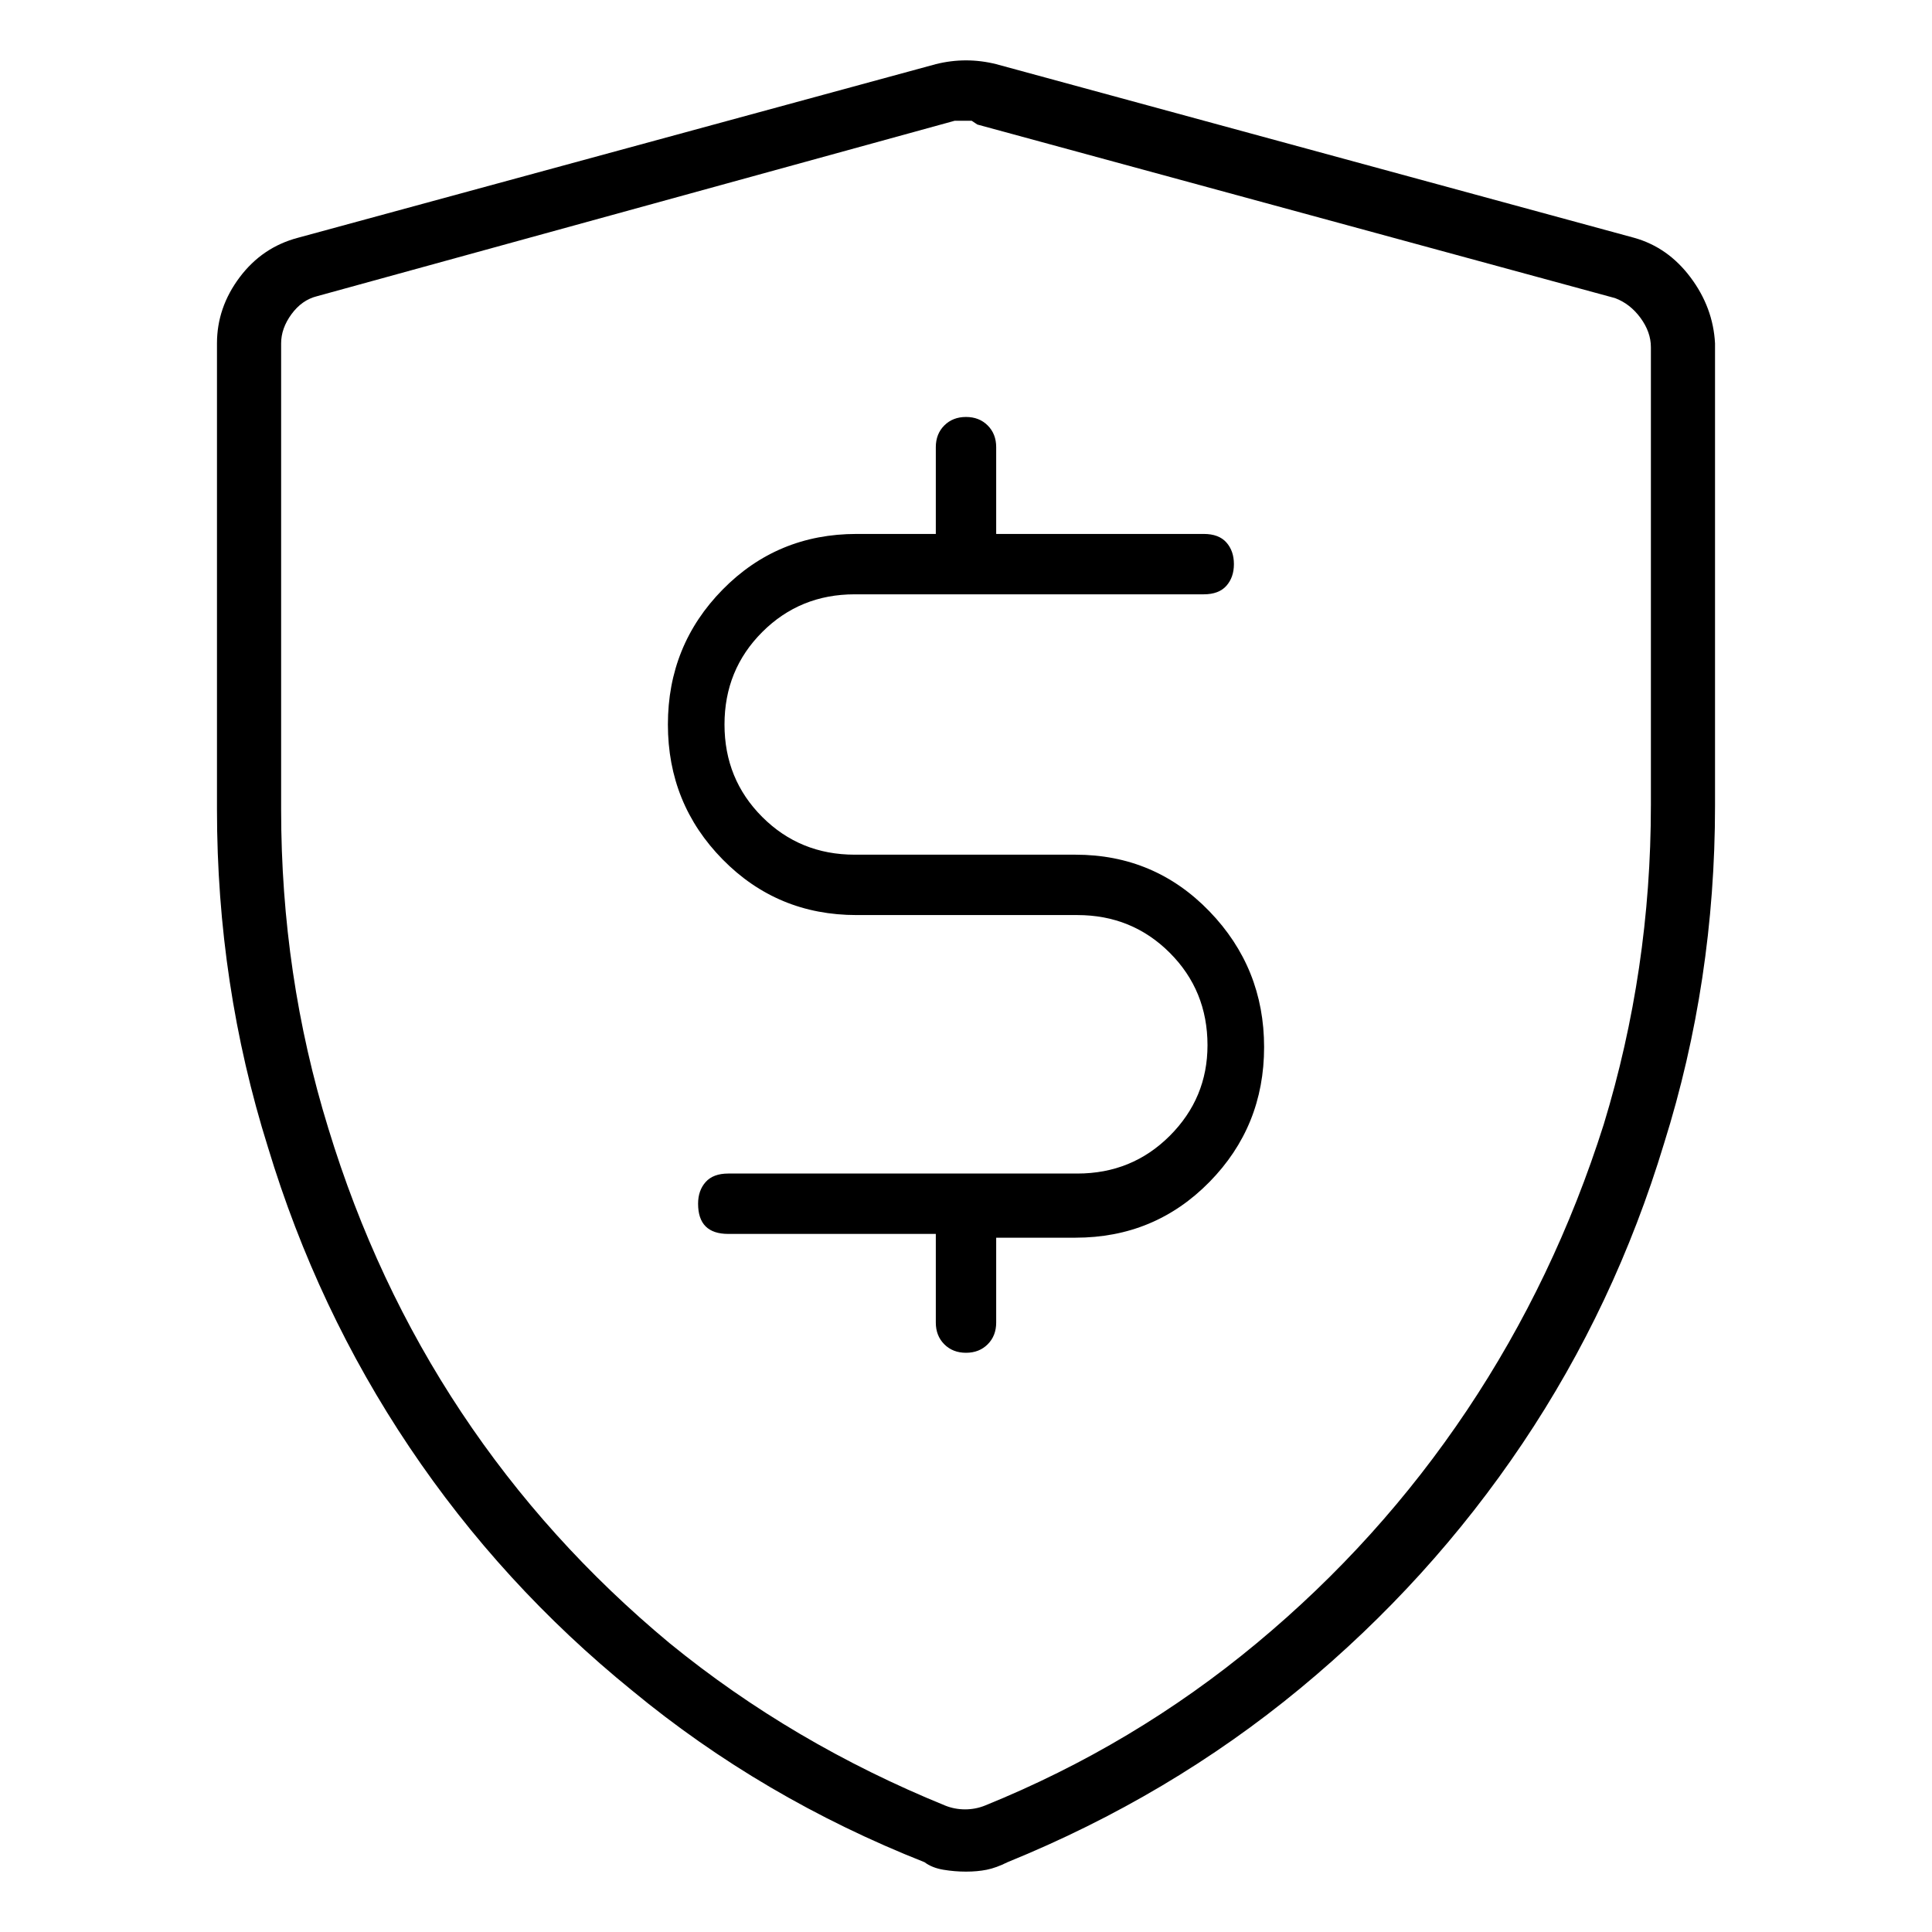 <svg viewBox="0 0 1024 1024" xmlns="http://www.w3.org/2000/svg">
  <path transform="scale(1, -1) translate(0, -960)" fill="currentColor" d="M866 834l-338 92q-8 2 -16 2t-16 -2l-338 -92q-19 -5 -31 -21t-12 -35v-247q0 -93 27 -179q26 -86 75 -159t118 -129q69 -57 155 -91q4 -3 10 -4t12 -1t11 1t11 4q86 35 155 92t118 130t75 159q27 86 27 179v245q-1 19 -13 35t-30 21v0zM875 533q0 -87 -25 -169 q-26 -82 -72.5 -151.5t-111.5 -123.5t-144 -86q-5 -2 -10.5 -2t-10.5 2q-81 33 -146 86q-65 54 -110.5 122.5t-70.5 150.5q-25 81 -25 169v247q0 8 5.5 15.5t13.5 9.5l338 93h3h3h3t3 -2l338 -92q8 -3 13.5 -10.5t5.5 -15.5v-243v0zM570 507h-117q-29 0 -49 20t-20 49t20 49 t49 20h185q8 0 12 4.5t4 11.5t-4 11.5t-12 4.5h-110v46q0 7 -4.5 11.5t-11.5 4.5t-11.5 -4.5t-4.5 -11.5v-46h-42q-42 0 -71 -29.5t-29 -71.5t29 -71.5t71 -29.5h117q29 0 49 -20t20 -49q0 -28 -20 -48t-49 -20h-185q-8 0 -12 -4.5t-4 -11.5q0 -8 4 -12t12 -4h110v-47 q0 -7 4.5 -11.5t11.5 -4.5t11.5 4.5t4.5 11.5v45h42q42 0 71 29.5t29 71.5t-29 72t-71 30v0z" />
</svg>